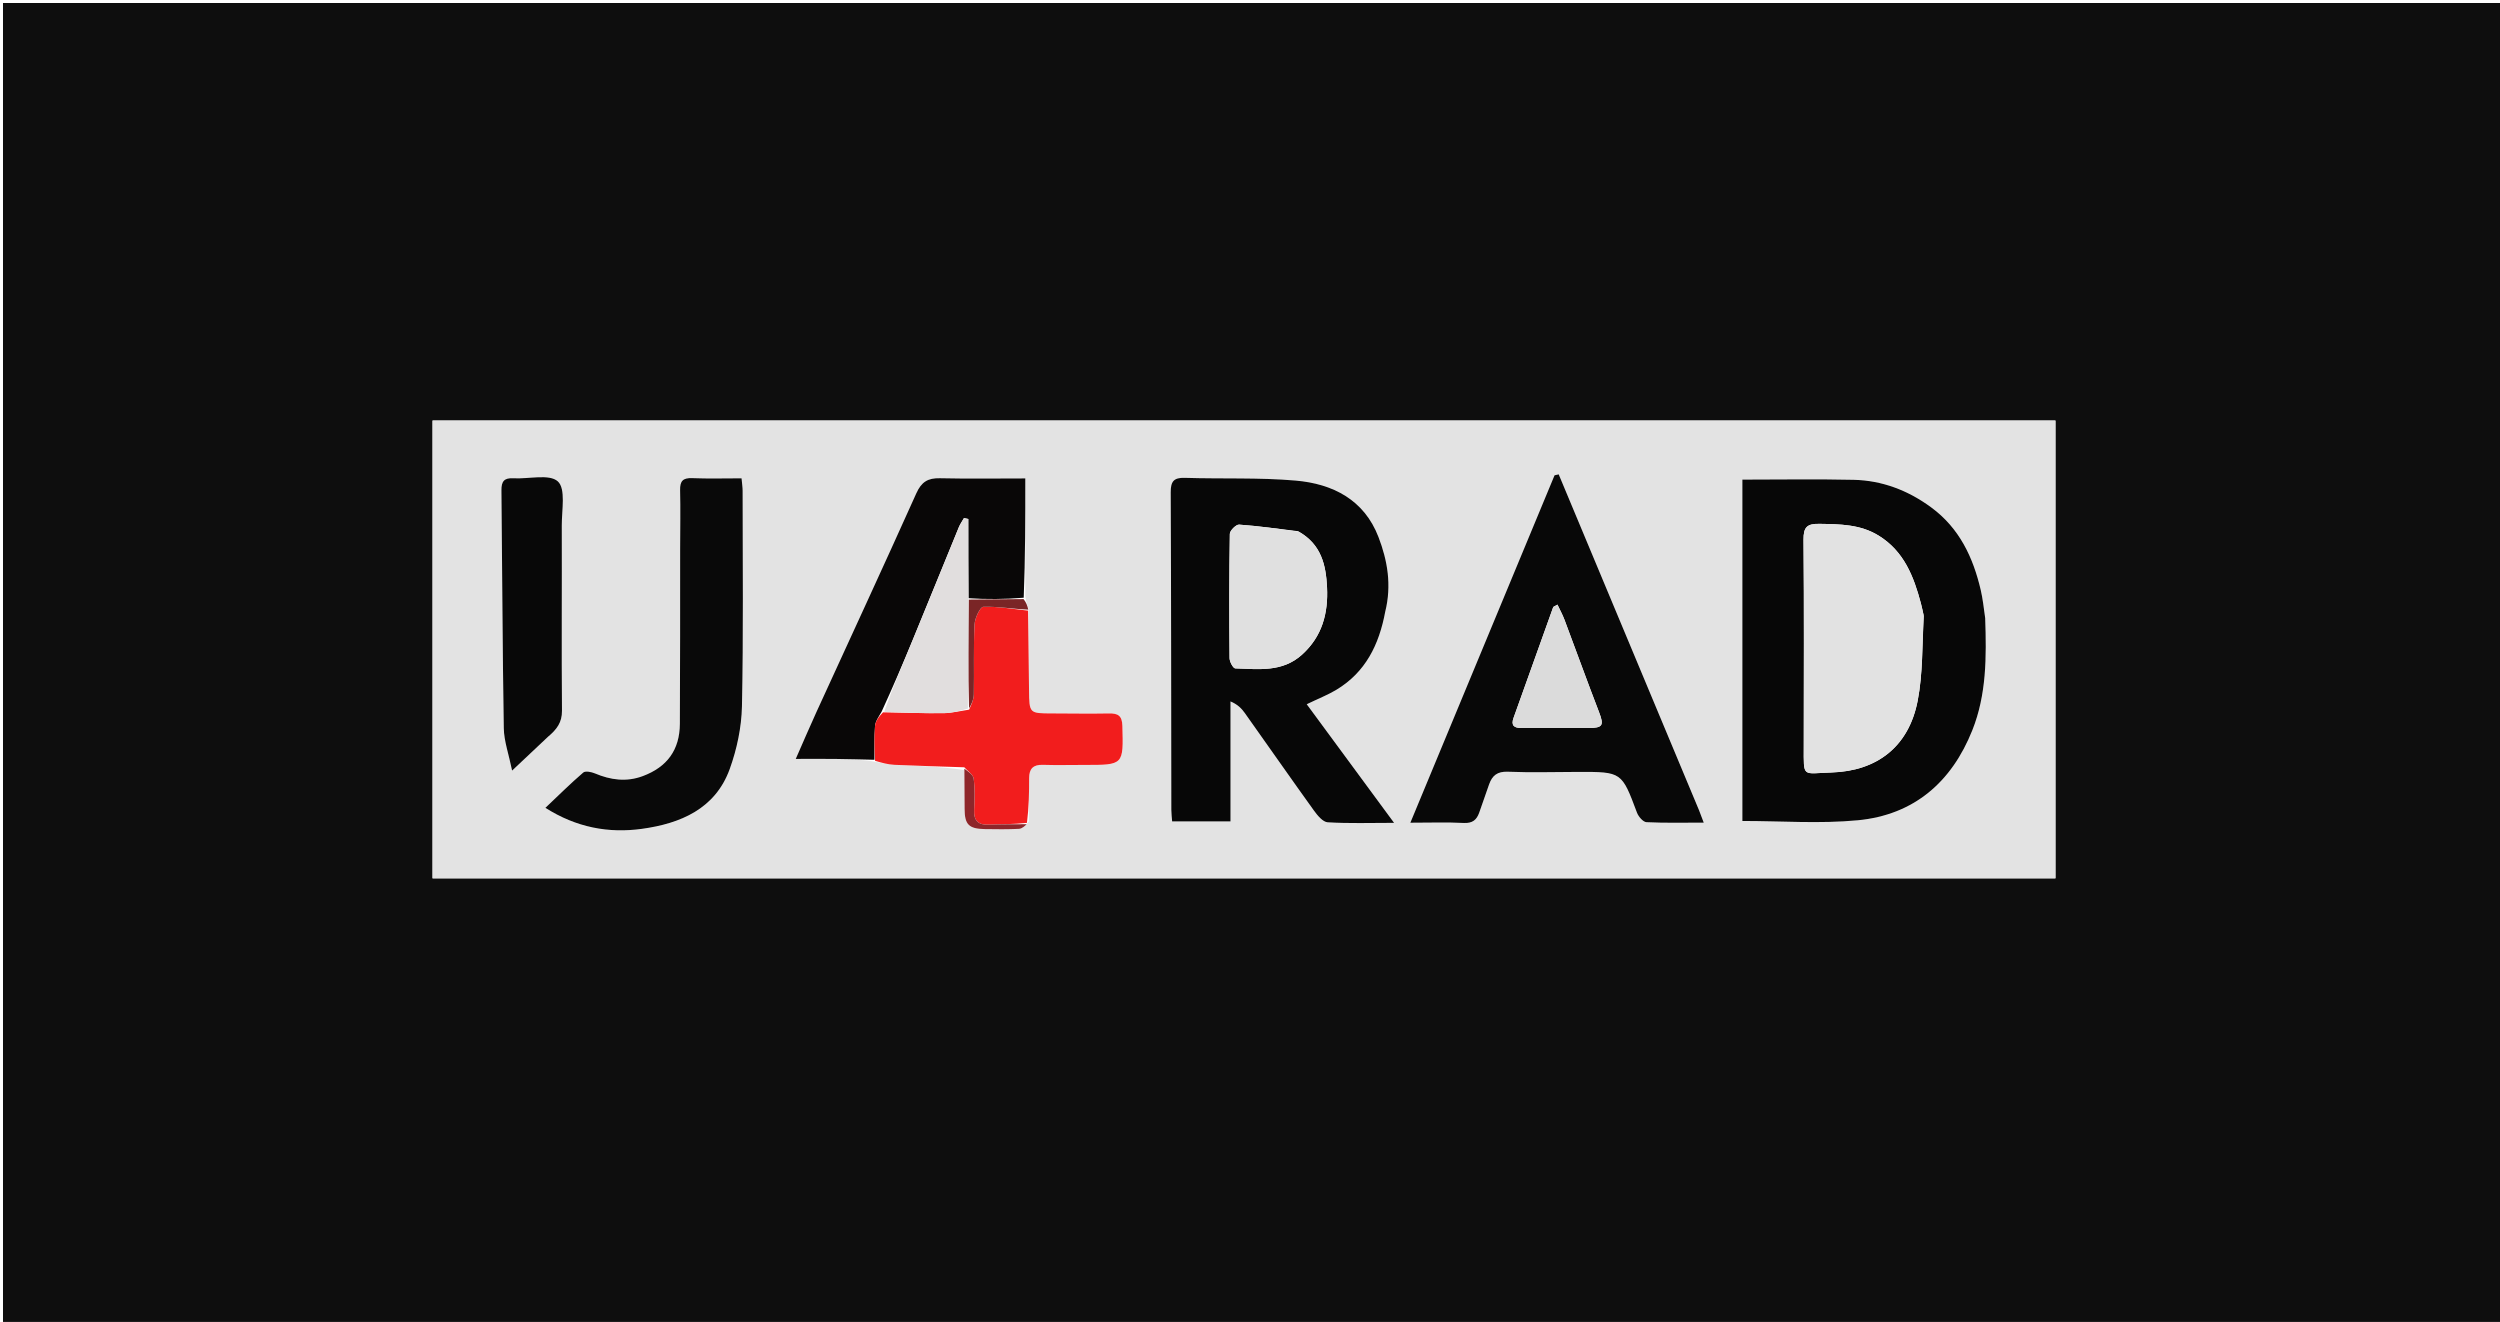 <svg version="1.1" id="Layer_1" xmlns="http://www.w3.org/2000/svg" xmlns:xlink="http://www.w3.org/1999/xlink" x="0px" y="0px"
	 width="100%" viewBox="0 0 834 441" enable-background="new 0 0 834 441" xml:space="preserve">
<path fill="#0E0E0E" opacity="1" stroke="none" 
	d="
M492,442 
	C328,442 164.5,442 1,442 
	C1,295 1,148 1,1 
	C279,1 557,1 835,1 
	C835,148 835,295 835,442 
	C720.833,442 606.667,442 492,442 
M602.5,293.007 
	C630.259,293.007 658.018,293.007 685.698,293.007 
	C685.698,241.674 685.698,190.942 685.698,140.294 
	C505.002,140.294 324.615,140.294 144.302,140.294 
	C144.302,191.327 144.302,242.058 144.302,293.007 
	C296.906,293.007 449.203,293.007 602.5,293.007 
z"/>
<path fill="#E3E3E3" opacity="1" stroke="none" 
	d="
M602,293.007 
	C449.203,293.007 296.906,293.007 144.302,293.007 
	C144.302,242.058 144.302,191.327 144.302,140.294 
	C324.615,140.294 505.002,140.294 685.698,140.294 
	C685.698,190.942 685.698,241.674 685.698,293.007 
	C658.018,293.007 630.259,293.007 602,293.007 
M321.731,256.91 
	C321.751,261.215 321.778,265.52 321.79,269.825 
	C321.804,275.066 323.172,276.492 328.528,276.587 
	C332.337,276.654 336.154,276.696 339.955,276.502 
	C340.974,276.45 341.946,275.494 343.184,274.052 
	C343.235,269.224 343.327,264.396 343.322,259.568 
	C343.319,256.45 344.675,255.053 347.886,255.153 
	C352.544,255.296 357.209,255.177 361.871,255.181 
	C374.894,255.193 374.773,255.199 374.424,242.157 
	C374.332,238.719 372.946,237.942 369.903,238.003 
	C363.579,238.128 357.25,238.007 350.923,237.994 
	C343.36,237.979 343.371,237.982 343.285,230.159 
	C343.19,221.342 343.071,212.526 343.119,203.037 
	C342.717,201.972 342.315,200.907 342.04,198.932 
	C342.04,185.989 342.04,173.047 342.04,159.602 
	C332.135,159.602 322.835,159.748 313.542,159.534 
	C309.542,159.442 307.389,160.76 305.677,164.575 
	C294.745,188.933 283.508,213.154 272.402,237.435 
	C270.16,242.336 268.048,247.296 265.461,253.172 
	C270.541,253.172 274.642,253.134 278.743,253.182 
	C283.067,253.232 287.39,253.364 292.134,254.148 
	C294.21,254.493 296.277,255.049 298.365,255.145 
	C306.136,255.501 313.914,255.706 321.731,256.91 
M662.253,205.71 
	C661.773,202.76 661.461,199.771 660.784,196.867 
	C658.233,185.922 653.654,176.183 644.267,169.278 
	C636.538,163.593 627.919,160.285 618.374,160.065 
	C606.104,159.783 593.823,159.997 581.256,159.997 
	C581.256,198.161 581.256,236.082 581.256,273.876 
	C594.204,273.876 607.08,274.853 619.748,273.646 
	C638.458,271.864 651.076,260.942 657.982,243.579 
	C662.706,231.7 662.713,219.19 662.253,205.71 
M462.214,203.601 
	C464.312,195.191 462.87,187.004 459.878,179.19 
	C455.09,166.684 444.578,161.39 432.22,160.32 
	C419.978,159.259 407.603,159.801 395.294,159.409 
	C391.502,159.288 390.53,160.631 390.547,164.312 
	C390.715,199.606 390.7,234.902 390.754,270.197 
	C390.756,271.475 390.931,272.753 391.025,274.021 
	C397.538,274.021 403.723,274.021 410.492,274.021 
	C410.492,260.362 410.492,247.178 410.492,233.993 
	C412.849,234.984 414.178,236.335 415.262,237.861 
	C422.962,248.703 430.564,259.616 438.331,270.41 
	C439.499,272.032 441.298,274.222 442.917,274.32 
	C449.982,274.75 457.089,274.505 465.063,274.505 
	C455.002,260.84 445.546,247.998 435.928,234.935 
	C439.909,233.015 443.013,231.803 445.827,230.108 
	C455.488,224.292 460.056,215.166 462.214,203.601 
M566.677,269.928 
	C551.112,232.699 535.548,195.47 519.983,158.241 
	C519.521,158.347 519.058,158.454 518.596,158.56 
	C502.648,196.982 486.7,235.404 470.489,274.46 
	C477.061,274.46 482.707,274.256 488.327,274.544 
	C491.233,274.693 492.631,273.507 493.482,271.058 
	C494.57,267.928 495.66,264.799 496.761,261.673 
	C497.803,258.713 499.512,257.305 503.036,257.451 
	C510.849,257.776 518.687,257.522 526.514,257.509 
	C541.047,257.486 540.997,257.506 546.091,271.104 
	C546.585,272.423 548.131,274.225 549.265,274.281 
	C555.498,274.592 561.754,274.43 568.369,274.43 
	C567.732,272.774 567.331,271.729 566.677,269.928 
M226.896,183.5 
	C226.875,202.816 226.922,222.133 226.803,241.449 
	C226.749,250.186 222.551,255.861 214.475,258.891 
	C208.99,260.949 203.724,260.224 198.459,258.004 
	C197.288,257.51 195.285,257.107 194.572,257.718 
	C190.342,261.349 186.378,265.291 181.941,269.492 
	C192.357,276.115 203.119,278.027 214.151,276.502 
	C226.948,274.733 238.623,269.884 243.444,256.525 
	C245.83,249.915 247.37,242.651 247.517,235.645 
	C248.021,211.676 247.742,187.691 247.742,163.711 
	C247.742,162.579 247.552,161.447 247.384,159.565 
	C241.796,159.565 236.344,159.723 230.906,159.504 
	C227.798,159.379 226.81,160.498 226.883,163.518 
	C227.036,169.842 226.908,176.172 226.896,183.5 
M183.079,245.512 
	C185.725,243.345 187.508,241.02 187.476,237.141 
	C187.304,216.514 187.482,195.883 187.413,175.254 
	C187.396,170.189 188.791,163.099 186.12,160.617 
	C183.294,157.989 176.385,159.854 171.272,159.55 
	C168.192,159.368 167.243,160.574 167.276,163.584 
	C167.567,190.032 167.63,216.483 168.065,242.928 
	C168.136,247.233 169.702,251.514 170.836,257.07 
	C175.391,252.788 178.985,249.41 183.079,245.512 
z"/>
<path fill="#070707" opacity="1" stroke="none" 
	d="
M662.259,206.189 
	C662.713,219.19 662.706,231.7 657.982,243.579 
	C651.076,260.942 638.458,271.864 619.748,273.646 
	C607.08,274.853 594.204,273.876 581.256,273.876 
	C581.256,236.082 581.256,198.161 581.256,159.997 
	C593.823,159.997 606.104,159.783 618.374,160.065 
	C627.919,160.285 636.538,163.593 644.267,169.278 
	C653.654,176.183 658.233,185.922 660.784,196.867 
	C661.461,199.771 661.773,202.76 662.259,206.189 
M641.722,205.189 
	C641.422,203.89 641.158,202.583 640.816,201.295 
	C638.434,192.323 635.18,183.909 626.73,178.692 
	C620.606,174.912 613.846,174.873 606.966,174.759 
	C602.856,174.691 601.616,175.816 601.656,180.066 
	C601.869,203.053 601.745,226.044 601.735,249.033 
	C601.731,259.651 601.115,258.003 610.943,257.701 
	C626.314,257.23 636.808,248.951 639.741,233.74 
	C641.481,224.718 641.22,215.309 641.722,205.189 
z"/>
<path fill="#070707" opacity="1" stroke="none" 
	d="
M462.122,204.024 
	C460.056,215.166 455.488,224.292 445.827,230.108 
	C443.013,231.803 439.909,233.015 435.928,234.935 
	C445.546,247.998 455.002,260.84 465.063,274.505 
	C457.089,274.505 449.982,274.75 442.917,274.32 
	C441.298,274.222 439.499,272.032 438.331,270.41 
	C430.564,259.616 422.962,248.703 415.262,237.861 
	C414.178,236.335 412.849,234.984 410.492,233.993 
	C410.492,247.178 410.492,260.362 410.492,274.021 
	C403.723,274.021 397.538,274.021 391.025,274.021 
	C390.931,272.753 390.756,271.475 390.754,270.197 
	C390.7,234.902 390.715,199.606 390.547,164.312 
	C390.53,160.631 391.502,159.288 395.294,159.409 
	C407.603,159.801 419.978,159.259 432.22,160.32 
	C444.578,161.39 455.09,166.684 459.878,179.19 
	C462.87,187.004 464.312,195.191 462.122,204.024 
M433.009,177.203 
	C426.466,176.42 419.934,175.485 413.369,175.014 
	C412.368,174.942 410.289,177.002 410.271,178.101 
	C410.046,191.922 410.059,205.748 410.181,219.571 
	C410.191,220.762 411.38,222.951 412.074,222.972 
	C419.822,223.21 427.772,224.339 434.349,218.395 
	C441.1,212.295 443.131,204.543 442.697,195.894 
	C442.328,188.542 440.837,181.636 433.009,177.203 
z"/>
<path fill="#080808" opacity="1" stroke="none" 
	d="
M566.803,270.306 
	C567.331,271.729 567.732,272.774 568.369,274.43 
	C561.754,274.43 555.498,274.592 549.265,274.281 
	C548.131,274.225 546.585,272.423 546.091,271.104 
	C540.997,257.506 541.047,257.486 526.514,257.509 
	C518.687,257.522 510.849,257.776 503.036,257.451 
	C499.512,257.305 497.803,258.713 496.761,261.673 
	C495.66,264.799 494.57,267.928 493.482,271.058 
	C492.631,273.507 491.233,274.693 488.327,274.544 
	C482.707,274.256 477.061,274.46 470.489,274.46 
	C486.7,235.404 502.648,196.982 518.596,158.56 
	C519.058,158.454 519.521,158.347 519.983,158.241 
	C535.548,195.47 551.112,232.699 566.803,270.306 
M520.496,242.853 
	C523.661,242.86 526.827,242.895 529.992,242.867 
	C534.736,242.825 535.133,241.965 533.432,237.553 
	C529.499,227.347 525.788,217.056 521.937,206.818 
	C521.286,205.089 520.385,203.454 519.567,201.707 
	C518.646,202.257 518.213,202.358 518.131,202.586 
	C513.71,214.888 509.333,227.205 504.915,239.507 
	C503.988,242.087 505.185,242.861 507.507,242.857 
	C511.506,242.85 515.505,242.854 520.496,242.853 
z"/>
<path fill="#090909" opacity="1" stroke="none" 
	d="
M226.896,183 
	C226.908,176.172 227.036,169.842 226.883,163.518 
	C226.81,160.498 227.798,159.379 230.906,159.504 
	C236.344,159.723 241.796,159.565 247.384,159.565 
	C247.552,161.447 247.742,162.579 247.742,163.711 
	C247.742,187.691 248.021,211.676 247.517,235.645 
	C247.37,242.651 245.83,249.915 243.444,256.525 
	C238.623,269.884 226.948,274.733 214.151,276.502 
	C203.119,278.027 192.357,276.115 181.941,269.492 
	C186.378,265.291 190.342,261.349 194.572,257.718 
	C195.285,257.107 197.288,257.51 198.459,258.004 
	C203.724,260.224 208.99,260.949 214.475,258.891 
	C222.551,255.861 226.749,250.186 226.803,241.449 
	C226.922,222.133 226.875,202.816 226.896,183 
z"/>
<path fill="#090707" opacity="1" stroke="none" 
	d="
M291.713,253.46 
	C287.39,253.364 283.067,253.232 278.743,253.182 
	C274.642,253.134 270.541,253.172 265.461,253.172 
	C268.048,247.296 270.16,242.336 272.402,237.435 
	C283.508,213.154 294.745,188.933 305.677,164.575 
	C307.389,160.76 309.542,159.442 313.542,159.534 
	C322.835,159.748 332.135,159.602 342.04,159.602 
	C342.04,173.047 342.04,185.989 341.513,199.399 
	C335.044,199.918 329.101,199.971 323.092,199.555 
	C323.025,190.436 323.025,181.787 323.025,173.137 
	C322.545,173.032 322.065,172.928 321.585,172.824 
	C321.006,173.842 320.307,174.812 319.865,175.887 
	C314.772,188.285 309.752,200.713 304.641,213.103 
	C301.303,221.197 297.848,229.242 294.074,237.471 
	C293.076,239.168 292.03,240.669 291.904,242.244 
	C291.608,245.964 291.749,249.719 291.713,253.46 
z"/>
<path fill="#F21D1D" opacity="1" stroke="none" 
	d="
M291.923,253.804 
	C291.749,249.719 291.608,245.964 291.904,242.244 
	C292.03,240.669 293.076,239.168 294.573,237.639 
	C301.888,237.753 308.334,237.985 314.777,237.909 
	C317.496,237.877 320.208,237.198 323.302,236.735 
	C324.095,234.986 324.836,233.321 324.866,231.643 
	C325.006,223.871 324.736,216.086 325.102,208.329 
	C325.202,206.223 326.958,202.465 328.044,202.432 
	C332.999,202.28 337.987,203.185 342.962,203.71 
	C343.071,212.526 343.19,221.342 343.285,230.159 
	C343.371,237.982 343.36,237.979 350.923,237.994 
	C357.25,238.007 363.579,238.128 369.903,238.003 
	C372.946,237.942 374.332,238.719 374.424,242.157 
	C374.773,255.199 374.894,255.193 361.871,255.181 
	C357.209,255.177 352.544,255.296 347.886,255.153 
	C344.675,255.053 343.319,256.45 343.322,259.568 
	C343.327,264.396 343.235,269.224 342.598,274.506 
	C338.023,275.002 334.029,274.927 330.048,275.119 
	C326.467,275.291 324.805,273.919 324.97,270.213 
	C325.125,266.73 325.282,263.193 324.815,259.764 
	C324.627,258.382 322.781,257.226 321.689,255.967 
	C313.914,255.706 306.136,255.501 298.365,255.145 
	C296.277,255.049 294.21,254.493 291.923,253.804 
z"/>
<path fill="#080808" opacity="1" stroke="none" 
	d="
M182.828,245.772 
	C178.985,249.41 175.391,252.788 170.836,257.07 
	C169.702,251.514 168.136,247.233 168.065,242.928 
	C167.63,216.483 167.567,190.032 167.276,163.584 
	C167.243,160.574 168.192,159.368 171.272,159.55 
	C176.385,159.854 183.294,157.989 186.12,160.617 
	C188.791,163.099 187.396,170.189 187.413,175.254 
	C187.482,195.883 187.304,216.514 187.476,237.141 
	C187.508,241.02 185.725,243.345 182.828,245.772 
z"/>
<path fill="#7A2526" opacity="1" stroke="none" 
	d="
M343.041,203.373 
	C337.987,203.185 332.999,202.28 328.044,202.432 
	C326.958,202.465 325.202,206.223 325.102,208.329 
	C324.736,216.086 325.006,223.871 324.866,231.643 
	C324.836,233.321 324.095,234.986 323.267,236.287 
	C322.955,223.953 323.057,211.988 323.158,200.023 
	C329.101,199.971 335.044,199.918 341.45,199.854 
	C342.315,200.907 342.717,201.972 343.041,203.373 
z"/>
<path fill="#8E262A" opacity="1" stroke="none" 
	d="
M321.71,256.439 
	C322.781,257.226 324.627,258.382 324.815,259.764 
	C325.282,263.193 325.125,266.73 324.97,270.213 
	C324.805,273.919 326.467,275.291 330.048,275.119 
	C334.029,274.927 338.023,275.002 342.476,274.957 
	C341.946,275.494 340.974,276.45 339.955,276.502 
	C336.154,276.696 332.337,276.654 328.528,276.587 
	C323.172,276.492 321.804,275.066 321.79,269.825 
	C321.778,265.52 321.751,261.215 321.71,256.439 
z"/>
<path fill="#E2E2E2" opacity="1" stroke="none" 
	d="
M641.79,205.632 
	C641.22,215.309 641.481,224.718 639.741,233.74 
	C636.808,248.951 626.314,257.23 610.943,257.701 
	C601.115,258.003 601.731,259.651 601.735,249.033 
	C601.745,226.044 601.869,203.053 601.656,180.066 
	C601.616,175.816 602.856,174.691 606.966,174.759 
	C613.846,174.873 620.606,174.912 626.73,178.692 
	C635.18,183.909 638.434,192.323 640.816,201.295 
	C641.158,202.583 641.422,203.89 641.79,205.632 
z"/>
<path fill="#E0E0E0" opacity="1" stroke="none" 
	d="
M433.338,177.396 
	C440.837,181.636 442.328,188.542 442.697,195.894 
	C443.131,204.543 441.1,212.295 434.349,218.395 
	C427.772,224.339 419.822,223.21 412.074,222.972 
	C411.38,222.951 410.191,220.762 410.181,219.571 
	C410.059,205.748 410.046,191.922 410.271,178.101 
	C410.289,177.002 412.368,174.942 413.369,175.014 
	C419.934,175.485 426.466,176.42 433.338,177.396 
z"/>
<path fill="#DBDBDB" opacity="1" stroke="none" 
	d="
M520,242.853 
	C515.505,242.854 511.506,242.85 507.507,242.857 
	C505.185,242.861 503.988,242.087 504.915,239.507 
	C509.333,227.205 513.71,214.888 518.131,202.586 
	C518.213,202.358 518.646,202.257 519.567,201.707 
	C520.385,203.454 521.286,205.089 521.937,206.818 
	C525.788,217.056 529.499,227.347 533.432,237.553 
	C535.133,241.965 534.736,242.825 529.992,242.867 
	C526.827,242.895 523.661,242.86 520,242.853 
z"/>
<path fill="#E1DEDE" opacity="1" stroke="none" 
	d="
M323.092,199.555 
	C323.057,211.988 322.955,223.953 322.888,236.365 
	C320.208,237.198 317.496,237.877 314.777,237.909 
	C308.334,237.985 301.888,237.753 294.944,237.478 
	C297.848,229.242 301.303,221.197 304.641,213.103 
	C309.752,200.713 314.772,188.285 319.865,175.887 
	C320.307,174.812 321.006,173.842 321.585,172.824 
	C322.065,172.928 322.545,173.032 323.025,173.137 
	C323.025,181.787 323.025,190.436 323.092,199.555 
z"/>
</svg>